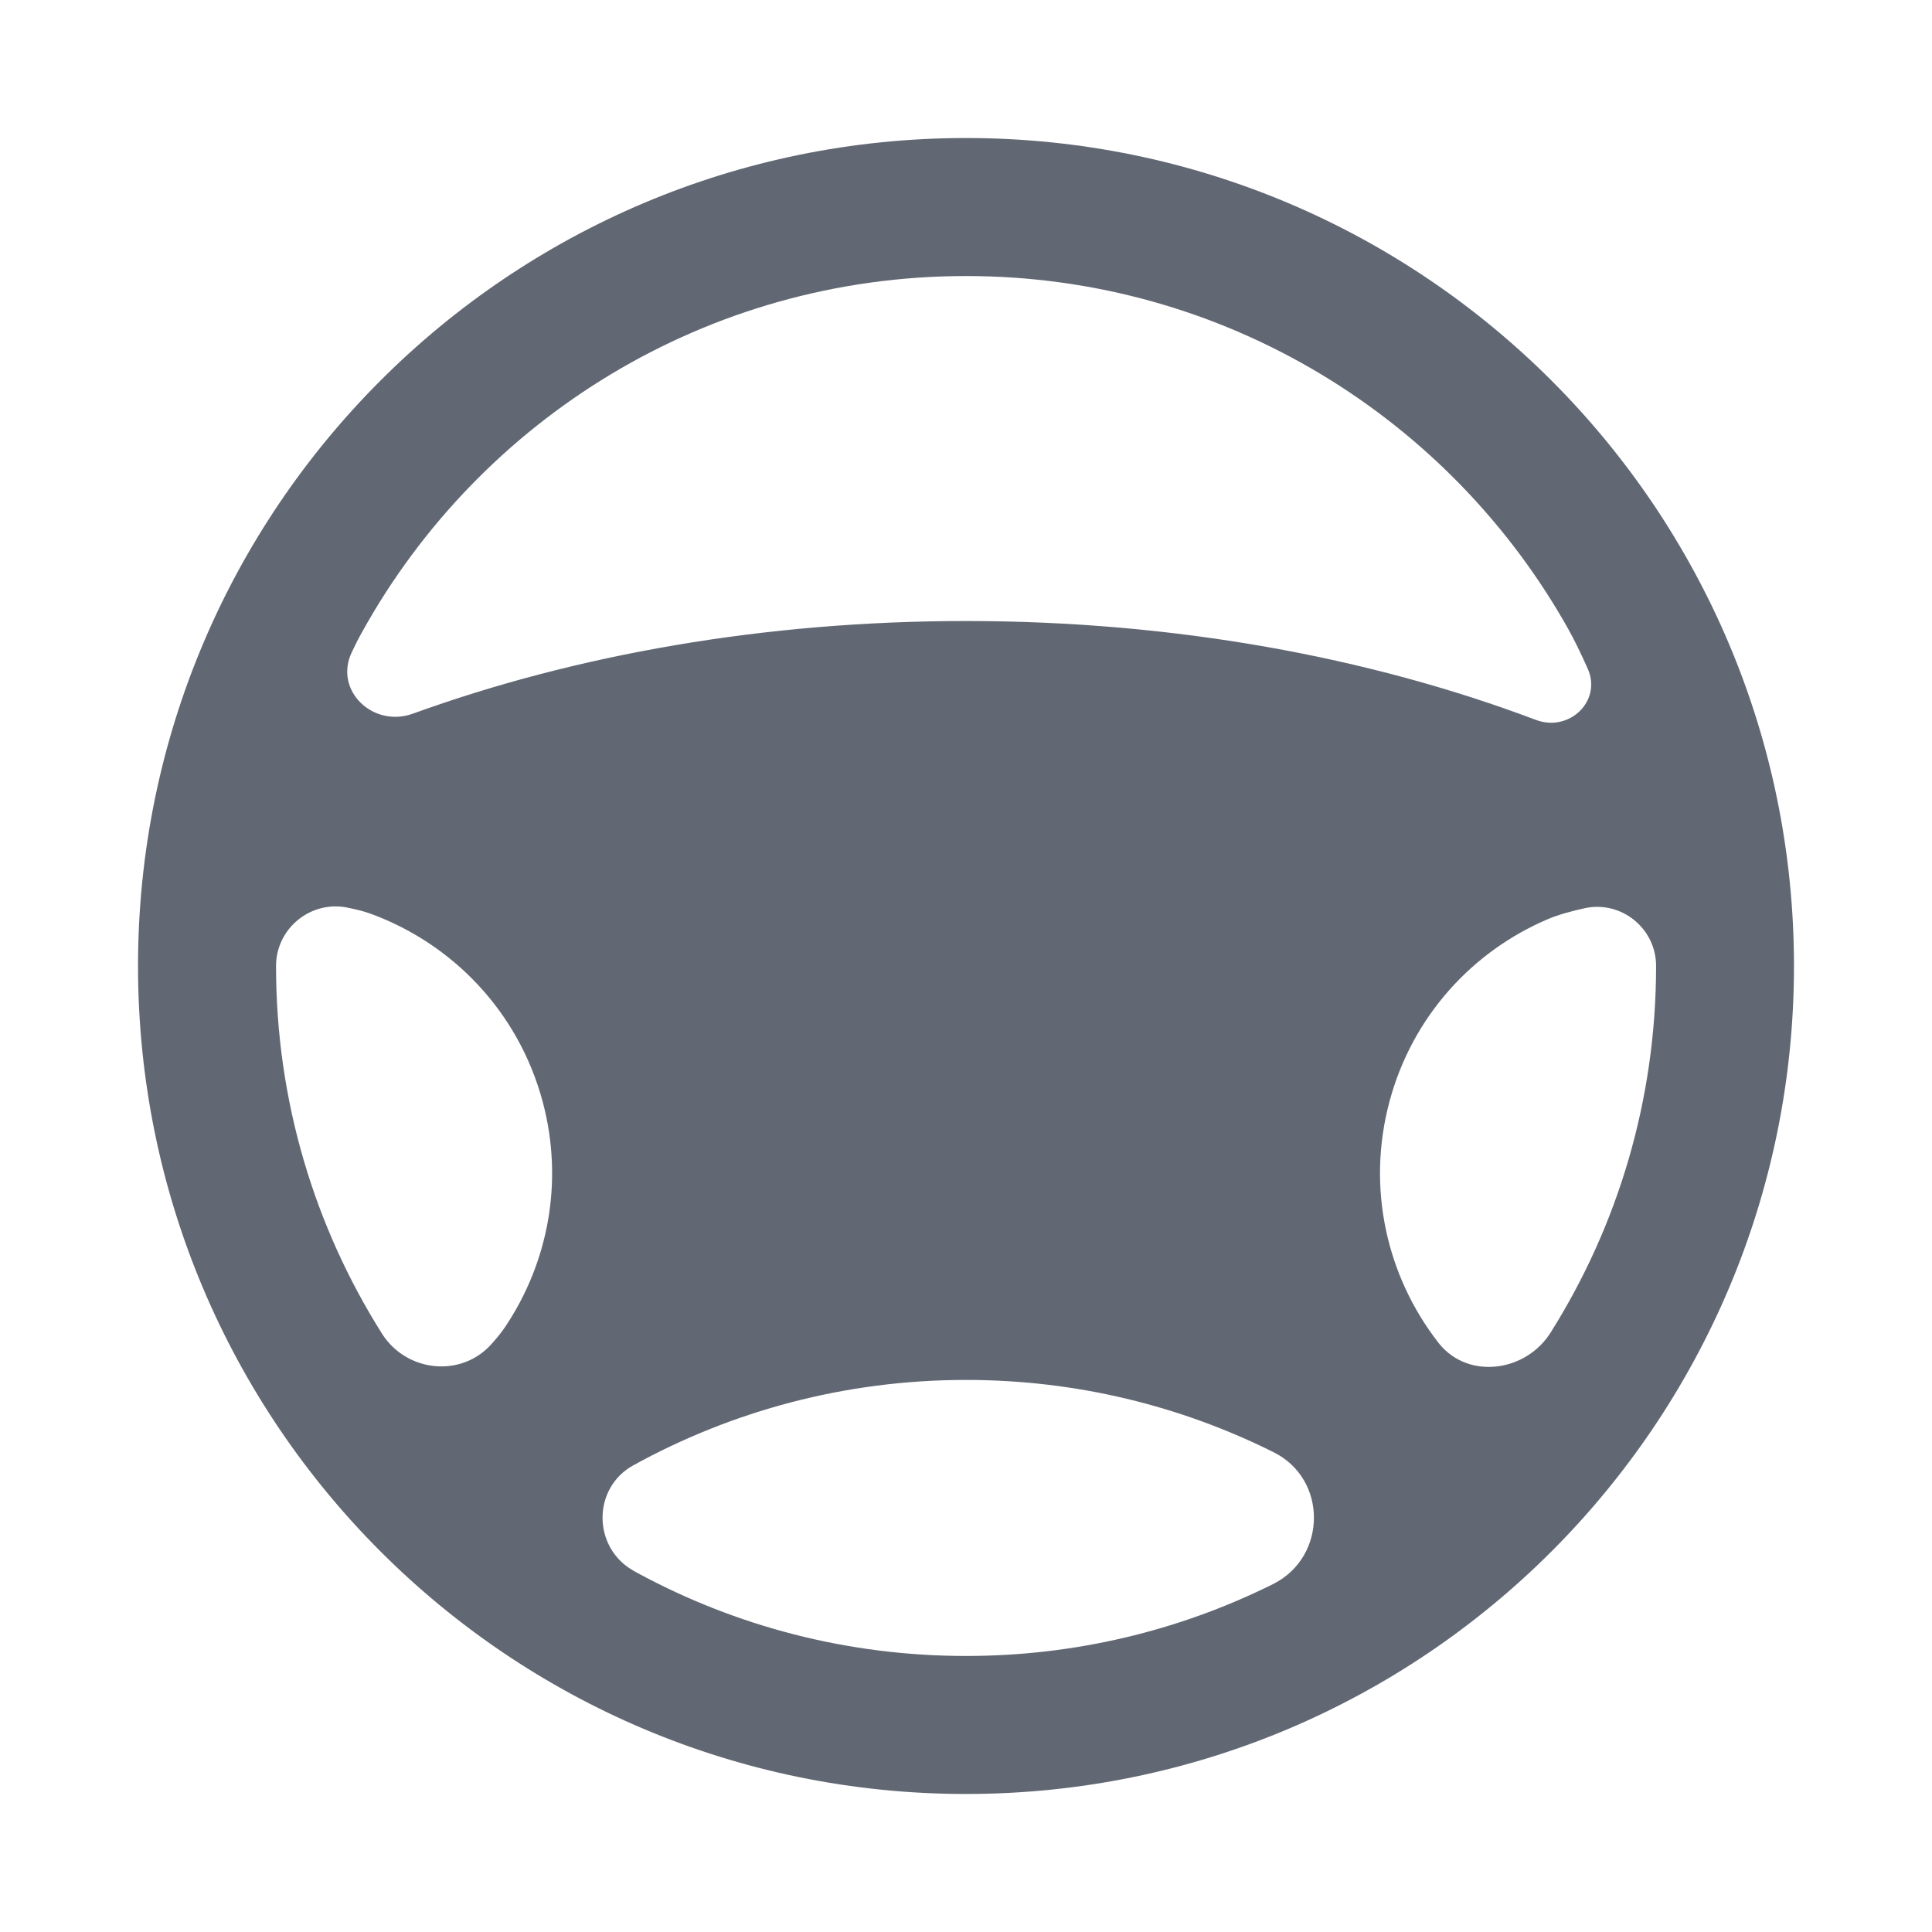 <svg width="16" height="16" viewBox="0 0 16 16" fill="none" xmlns="http://www.w3.org/2000/svg">
<path fill-rule="evenodd" clip-rule="evenodd" d="M8 1.143C11.787 1.143 14.857 4.213 14.857 8C14.857 11.787 11.787 14.857 8 14.857C4.213 14.857 1.143 11.787 1.143 8C1.143 4.213 4.213 1.143 8 1.143ZM8 11.428C7.001 11.428 6.062 11.685 5.245 12.135C4.904 12.323 4.906 12.816 5.246 13.008C5.257 13.014 5.269 13.021 5.28 13.027C6.089 13.465 7.015 13.714 8 13.714C8.904 13.714 9.76 13.504 10.52 13.13L10.548 13.116C10.991 12.89 10.994 12.249 10.548 12.027C9.781 11.644 8.916 11.428 8 11.428ZM2.286 8C2.286 7.688 2.575 7.453 2.88 7.517C2.954 7.532 3.021 7.549 3.069 7.567C3.745 7.814 4.293 8.375 4.494 9.123C4.672 9.787 4.538 10.462 4.182 10.991C4.153 11.034 4.115 11.081 4.071 11.13C3.82 11.413 3.365 11.364 3.163 11.044C2.607 10.162 2.286 9.119 2.286 8ZM13.715 8C13.715 7.688 13.426 7.454 13.121 7.522C13.009 7.547 12.9 7.577 12.821 7.611C12.196 7.876 11.696 8.416 11.507 9.123C11.315 9.84 11.486 10.569 11.908 11.114L11.918 11.127C12.161 11.428 12.637 11.362 12.842 11.035C13.395 10.156 13.715 9.115 13.715 8ZM3 5.232C3.974 3.475 5.848 2.286 8 2.286C10.145 2.286 12.015 3.468 12.992 5.217C13.04 5.304 13.095 5.417 13.149 5.538C13.268 5.806 12.995 6.066 12.72 5.962C11.342 5.442 9.727 5.143 8 5.143C6.331 5.143 4.766 5.422 3.42 5.91C3.09 6.03 2.763 5.718 2.913 5.402C2.943 5.339 2.972 5.281 3 5.232Z" fill="#626873"/>
</svg>
